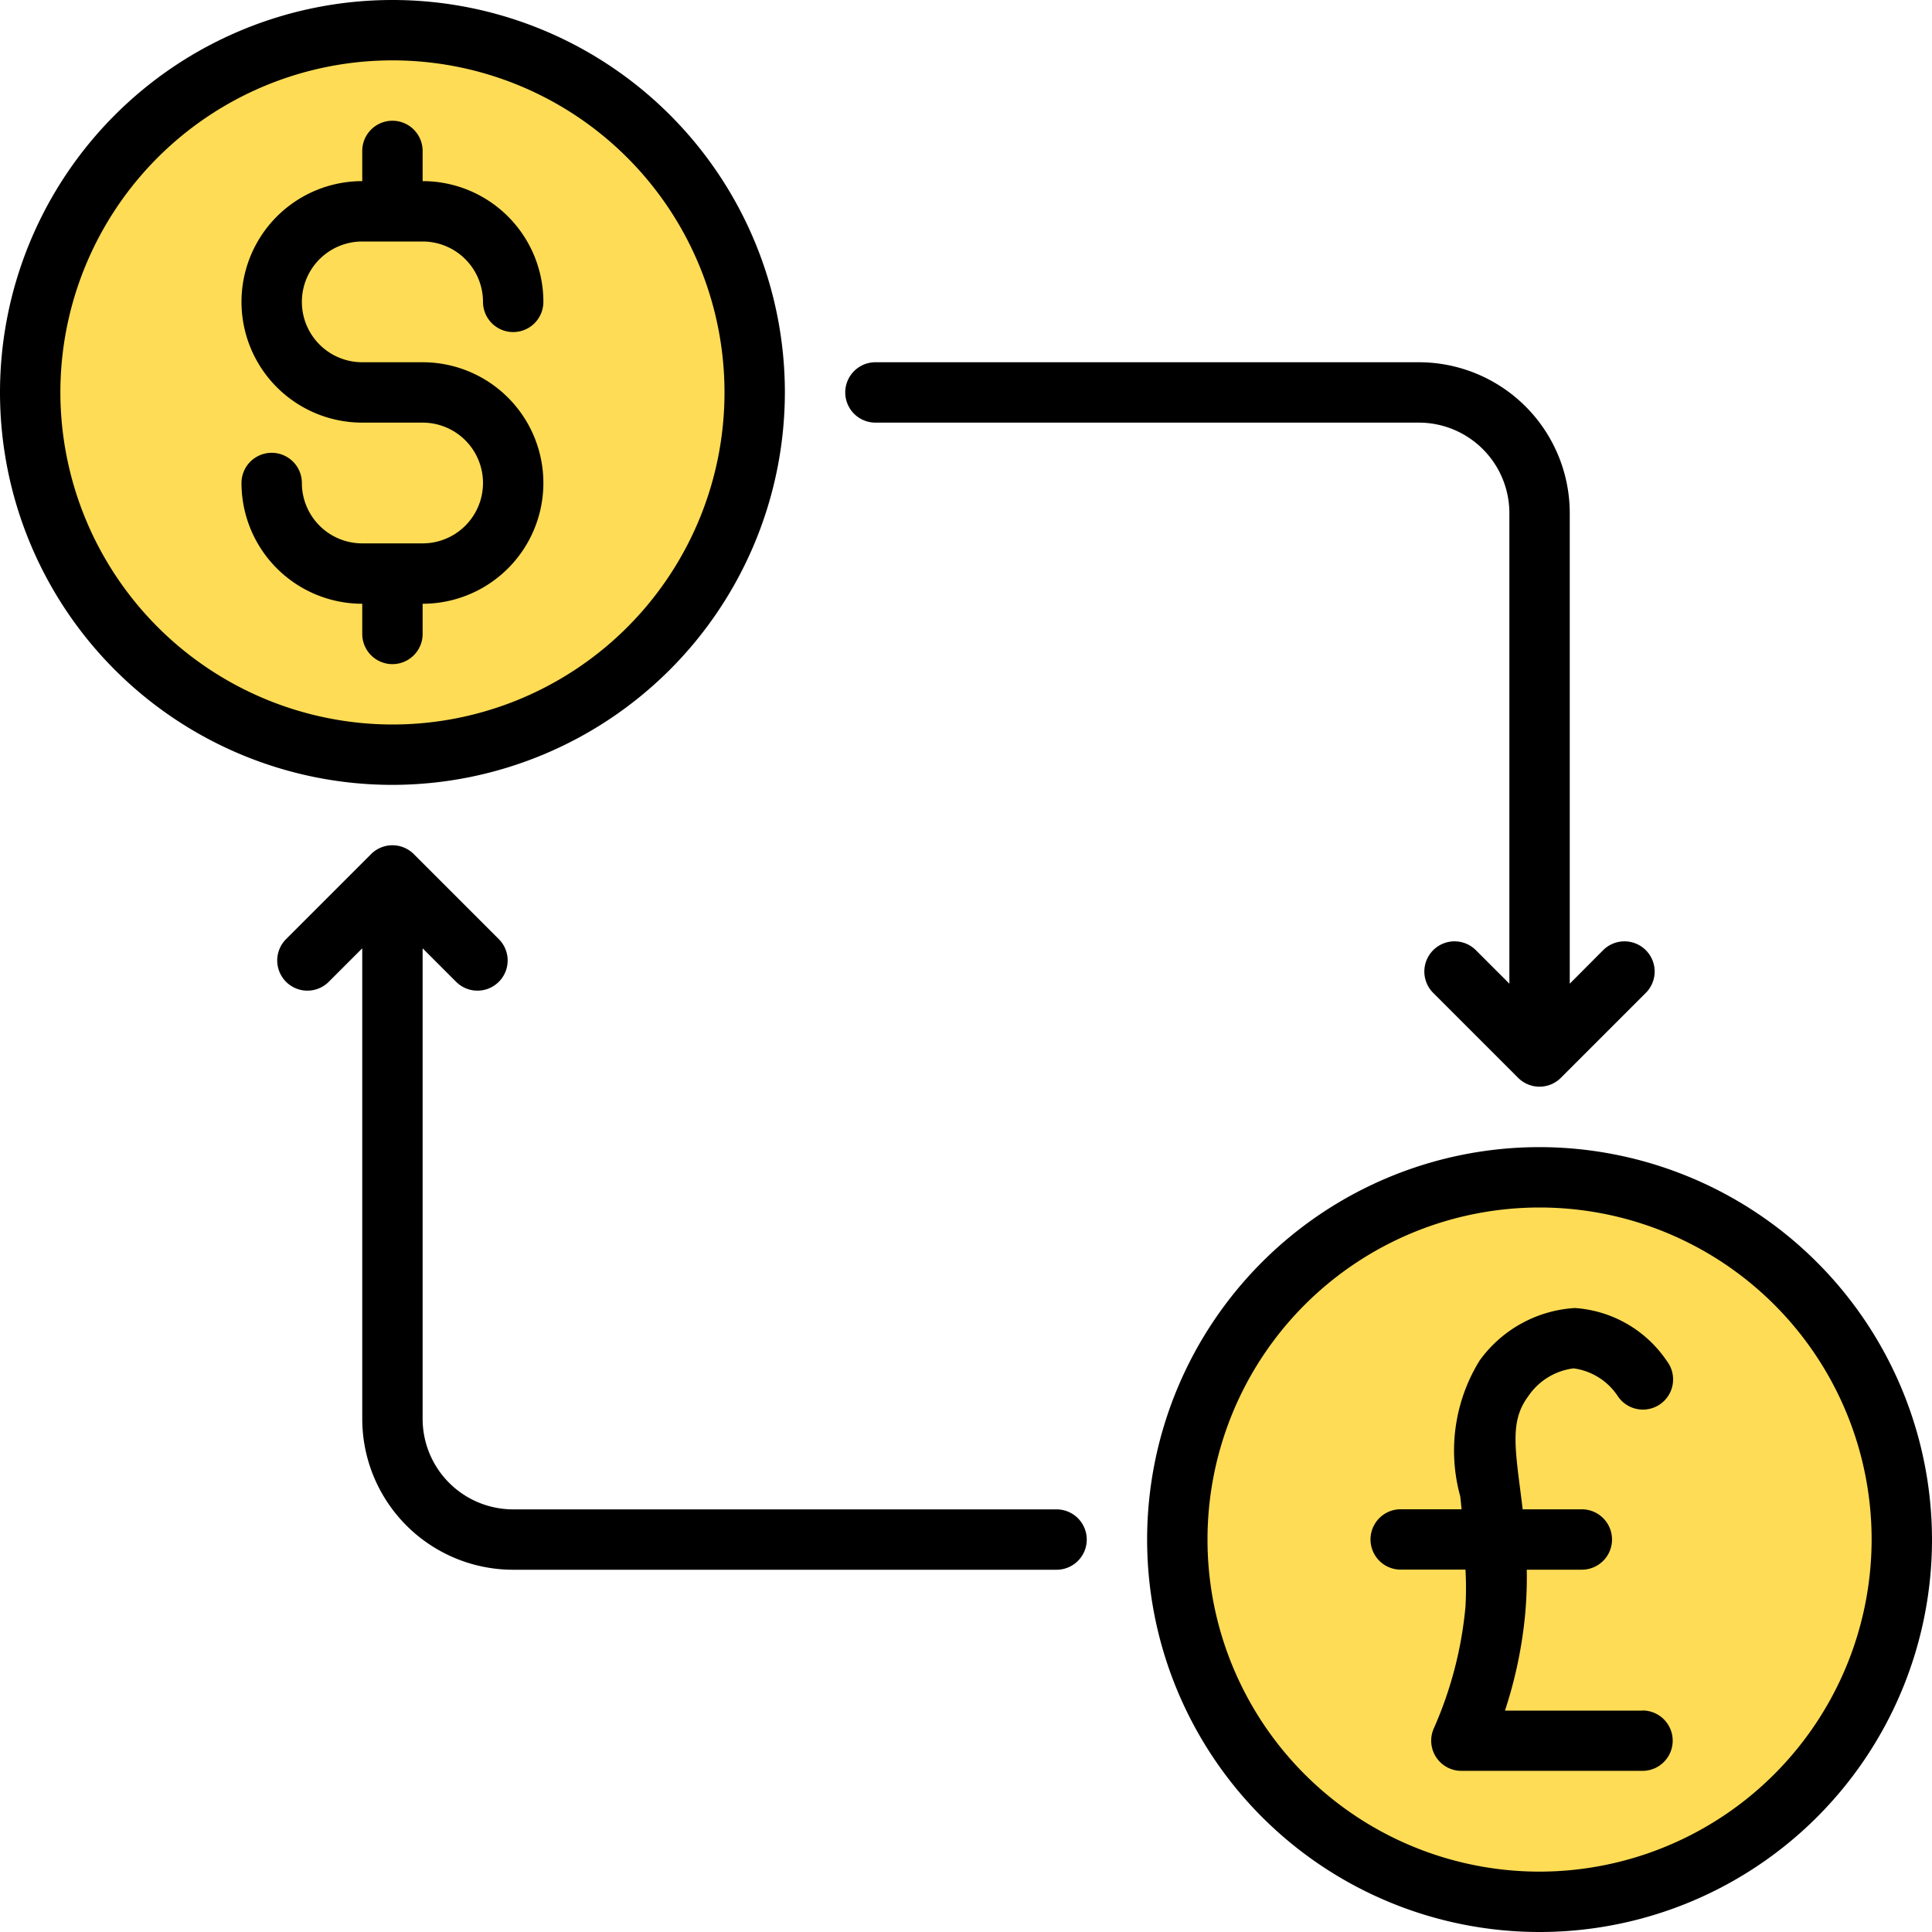 <svg xmlns="http://www.w3.org/2000/svg" data-name="Layer 1" viewBox="0 0 32 32"><circle cx="6.5" cy="6.5" r="6" fill="#fedc55"/><circle cx="25.5" cy="25.5" r="6" fill="#fedc55"/><path d="M14.5,7h9A1.5,1.5,0,0,1,25,8.5v7.793l-.561-.561a.5.5,0,0,0-.707.707l1.413,1.413a.5.5,0,0,0,.708,0l1.413-1.413a.5.5,0,0,0-.707-.707L26,16.293V8.5A2.5,2.5,0,0,0,23.5,6h-9a.5.5,0,0,0,0,1ZM7,10.5V10A2,2,0,0,0,7,6H6A1,1,0,0,1,6,4H7A1,1,0,0,1,8,5,.5.5,0,0,0,9,5,2,2,0,0,0,7,3V2.5a.5.5,0,0,0-1,0V3A2,2,0,0,0,6,7H7A1,1,0,0,1,7,9H6A1,1,0,0,1,5,8,.5.5,0,0,0,4,8a2,2,0,0,0,2,2v.5a.5.5,0,0,0,1,0ZM17.5,25h-9A1.5,1.5,0,0,1,7,23.5V15.707l.561.561a.5.5,0,0,0,.707-.707L6.854,14.147a.5.5,0,0,0-.708,0L4.732,15.561a.5.5,0,0,0,.707.707L6,15.707V23.5A2.5,2.5,0,0,0,8.5,26h9a.5.5,0,0,0,0-1Zm8-6A6.5,6.5,0,1,0,32,25.5,6.508,6.508,0,0,0,25.5,19Zm0,12A5.5,5.5,0,1,1,31,25.5,5.507,5.507,0,0,1,25.5,31Zm1.7-2.667H24.927a7.29,7.29,0,0,0,.338-1.634,6.989,6.989,0,0,0,.023-.7H26.2a.5.5,0,0,0,0-1h-.98c-.014-.119-.029-.237-.043-.346-.1-.77-.138-1.156.133-1.523a1.066,1.066,0,0,1,.749-.465h.009a1.044,1.044,0,0,1,.724.454.5.5,0,1,0,.818-.574,2,2,0,0,0-1.526-.88,2.1,2.1,0,0,0-1.577.87,2.84,2.84,0,0,0-.321,2.248c.009.067.015.146.023.215H23.2a.5.5,0,1,0,0,1h1.073a5.6,5.6,0,0,1,0,.612,6.425,6.425,0,0,1-.526,2.021.5.5,0,0,0,.458.7h3a.5.5,0,0,0,0-1ZM13,6.5A6.5,6.5,0,1,0,6.5,13,6.508,6.508,0,0,0,13,6.5ZM1,6.5A5.5,5.5,0,1,1,6.5,12,5.507,5.507,0,0,1,1,6.5Z"/></svg>
